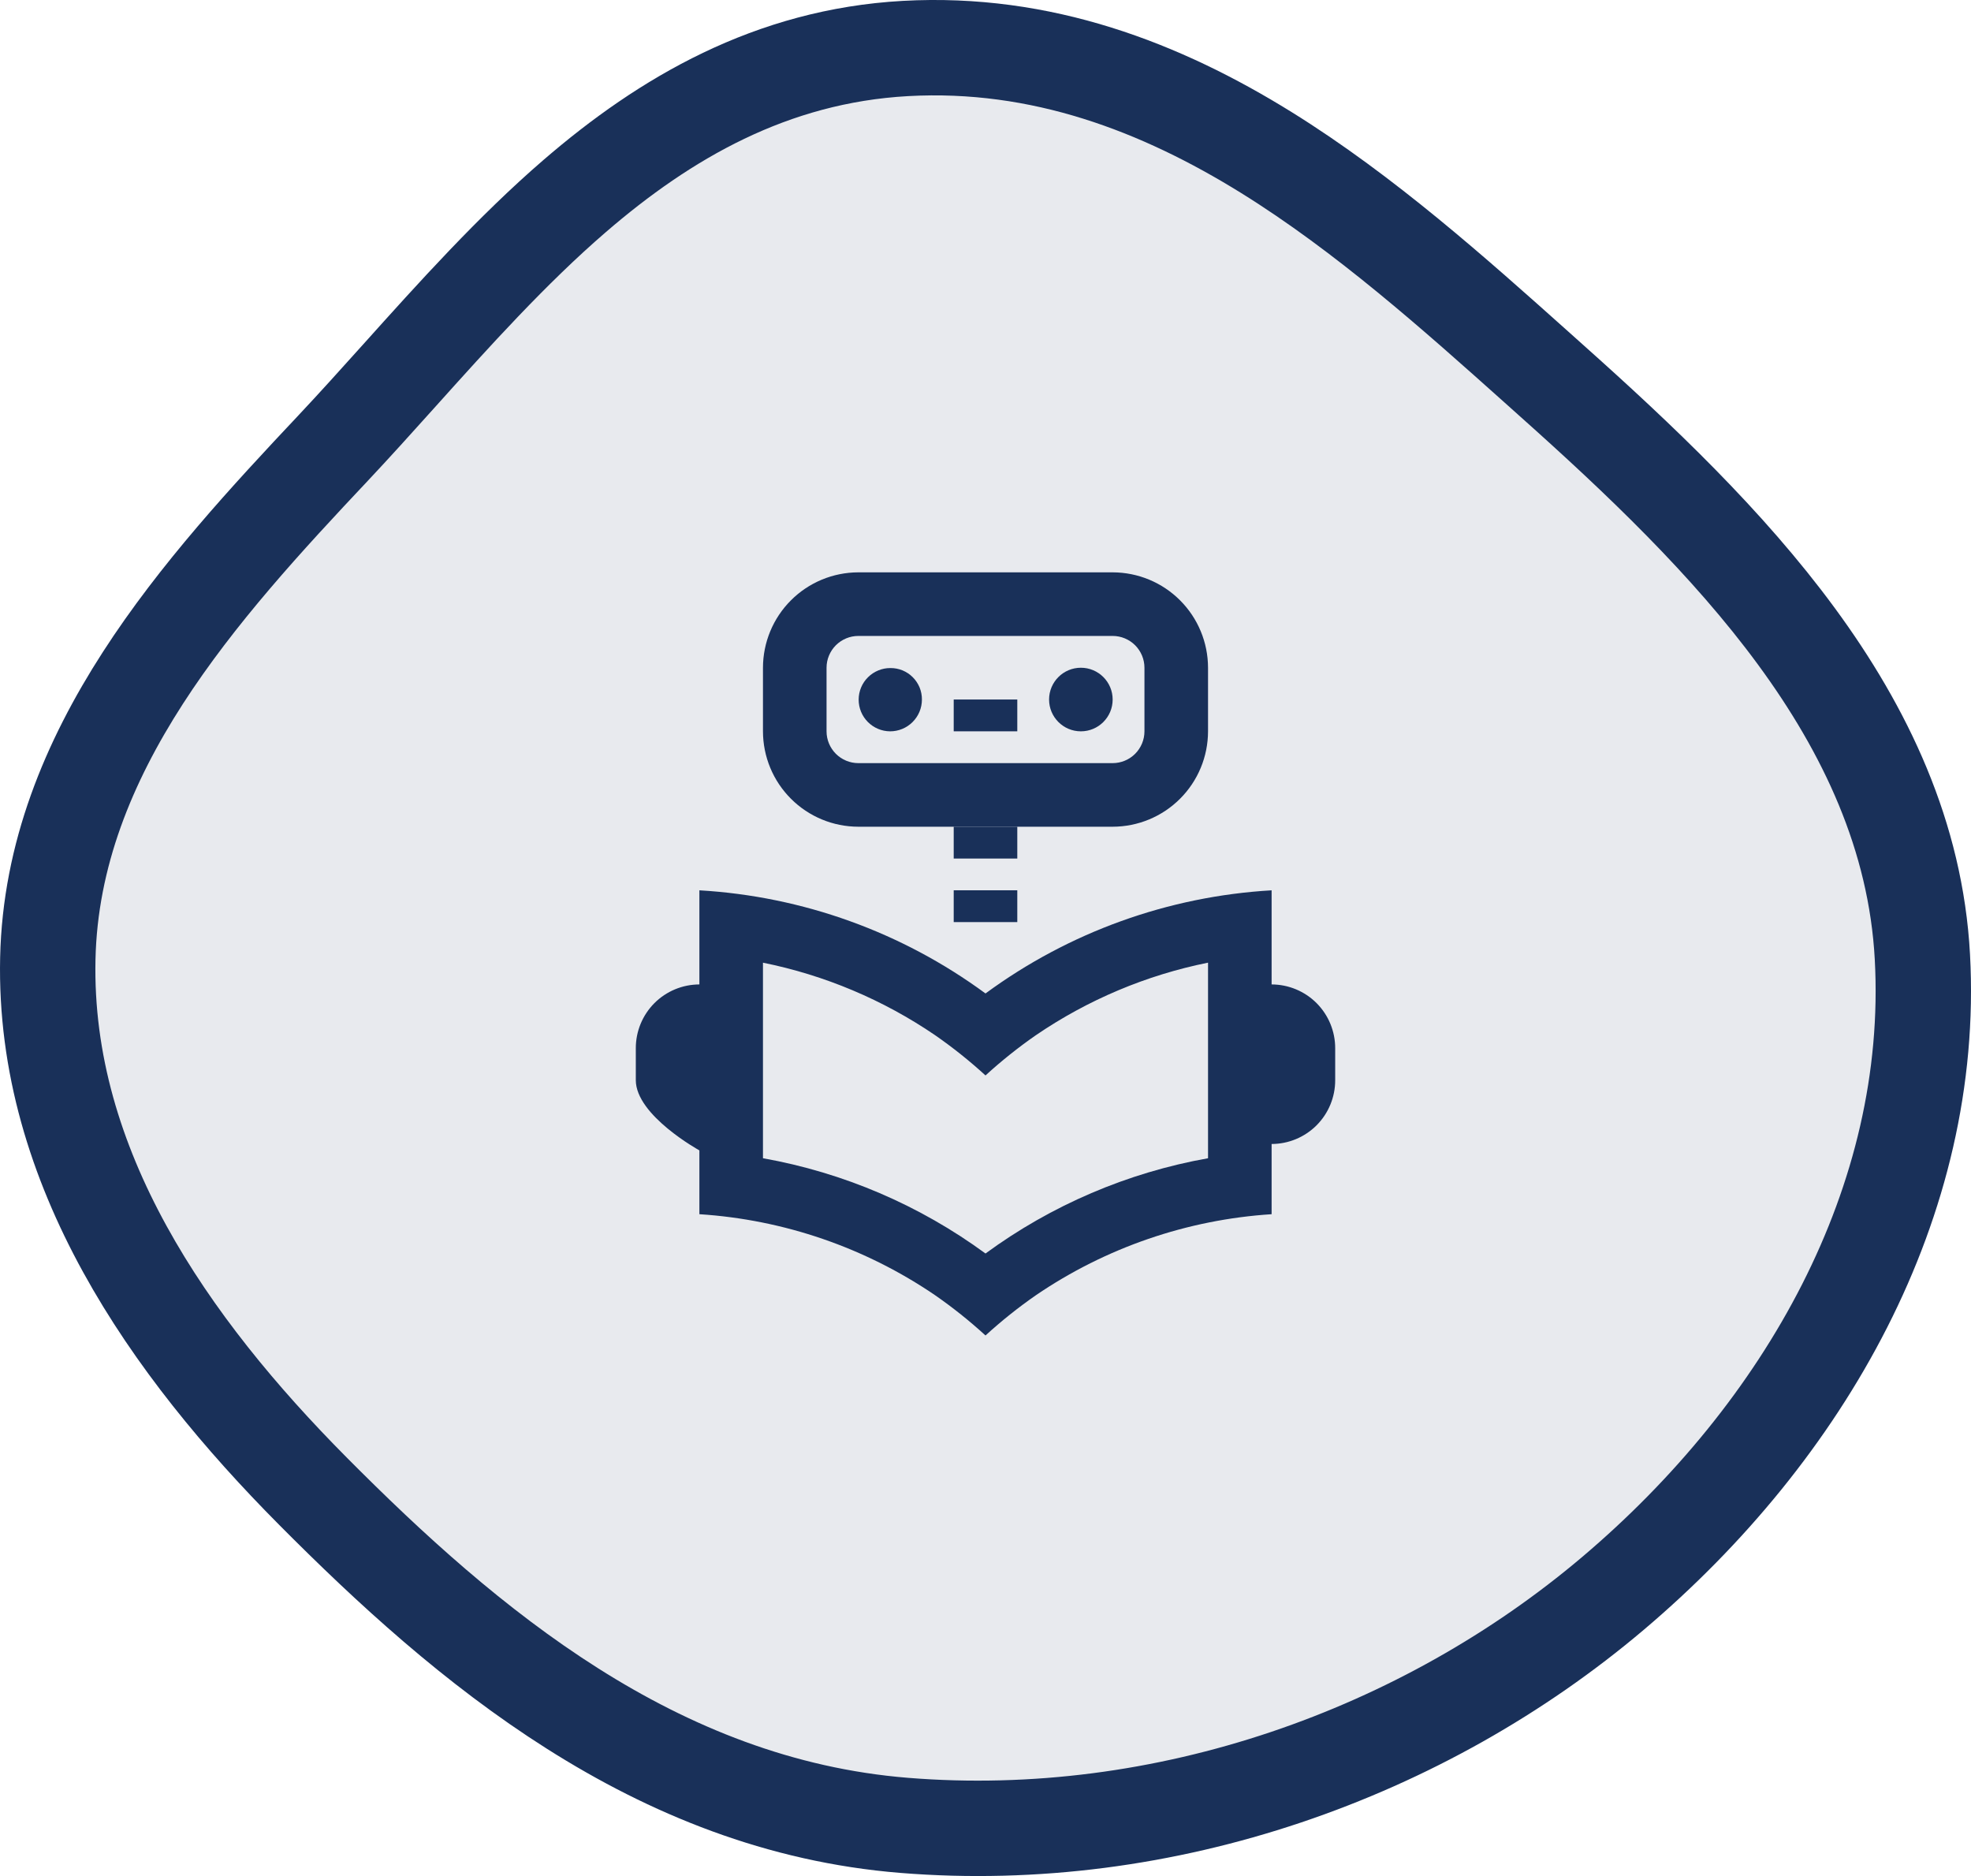 <svg width="62" height="59" viewBox="0 0 62 59" fill="none" xmlns="http://www.w3.org/2000/svg">
<path d="M48.823 11.985C48.661 11.841 48.499 11.695 48.336 11.549C45.765 9.251 42.94 6.725 39.838 4.799C36.513 2.736 32.757 1.288 28.481 1.525C24.261 1.76 20.918 3.715 18.078 6.164C16.108 7.862 14.272 9.905 12.548 11.824C11.841 12.61 11.153 13.375 10.482 14.088C6.34 18.489 1.647 23.628 1.504 30.142C1.359 36.718 5.332 42.354 9.835 46.888C14.669 51.755 20.61 56.775 28.443 57.407C36.667 58.071 44.791 55.145 50.736 50.113C56.774 45.003 60.888 37.785 60.471 30.093C60.265 26.295 58.676 22.964 56.506 20.01C54.345 17.067 51.549 14.418 48.823 11.985Z" fill="#193059" fill-opacity="0.1" stroke="#193059" stroke-width="3"/>
<path d="M40 28C36.749 28.189 33.623 29.315 31 31.244C28.377 29.315 25.25 28.189 22 28V30.96C21.469 30.961 20.959 31.173 20.584 31.549C20.209 31.926 19.999 32.436 20 32.967V33.971C20 35.08 22 36.179 22 36.179V38.186C24.656 38.357 27.218 39.237 29.417 40.736C29.972 41.121 30.501 41.544 31 42C31.499 41.544 32.028 41.121 32.583 40.736C34.782 39.237 37.344 38.357 40 38.186V35.978C40.531 35.977 41.041 35.765 41.416 35.389C41.791 35.012 42.001 34.502 42 33.971V32.967C42.001 32.436 41.791 31.926 41.416 31.549C41.041 31.173 40.531 30.961 40 30.96V28ZM31 39.422C28.926 37.902 26.532 36.877 24 36.426V30.276C25.94 30.667 27.782 31.443 29.417 32.558C29.972 32.943 30.501 33.366 31 33.822C31.499 33.366 32.028 32.943 32.583 32.558C34.218 31.442 36.06 30.666 38 30.275V36.426C35.468 36.877 33.074 37.902 31 39.422ZM30 26H32V27H30V26ZM30 22H32V23H30V22Z" fill="#193059"/>
<path d="M30 28H32V29H30V28ZM28 23C28.265 23 28.52 22.895 28.707 22.707C28.895 22.52 29 22.265 29 22C29.001 21.87 28.976 21.741 28.927 21.62C28.877 21.5 28.804 21.39 28.712 21.298C28.62 21.206 28.511 21.133 28.39 21.083C28.269 21.034 28.14 21.009 28.01 21.01C27.879 21.009 27.75 21.034 27.629 21.084C27.508 21.133 27.398 21.206 27.305 21.298C27.117 21.483 27.011 21.736 27.01 22C27.009 22.264 27.112 22.517 27.298 22.705C27.484 22.892 27.736 22.999 28 23Z" fill="#193059"/>
<path d="M34 23C34.552 23 35 22.552 35 22C35 21.448 34.552 21 34 21C33.448 21 33 21.448 33 22C33 22.552 33.448 23 34 23Z" fill="#193059"/>
<path d="M35 26H27C26.205 25.999 25.442 25.683 24.88 25.12C24.317 24.558 24.001 23.795 24 23V21C24.001 20.205 24.317 19.442 24.88 18.88C25.442 18.317 26.205 18.001 27 18H35C35.795 18.001 36.558 18.317 37.12 18.88C37.683 19.442 37.999 20.205 38 21V23C37.999 23.795 37.683 24.558 37.12 25.12C36.558 25.683 35.795 25.999 35 26ZM27 20C26.735 20 26.481 20.106 26.293 20.293C26.106 20.481 26 20.735 26 21V23C26 23.265 26.106 23.519 26.293 23.707C26.481 23.894 26.735 24 27 24H35C35.265 24 35.519 23.894 35.707 23.707C35.894 23.519 36 23.265 36 23V21C36 20.735 35.894 20.481 35.707 20.293C35.519 20.106 35.265 20 35 20H27Z" fill="#193059"/>
</svg>
